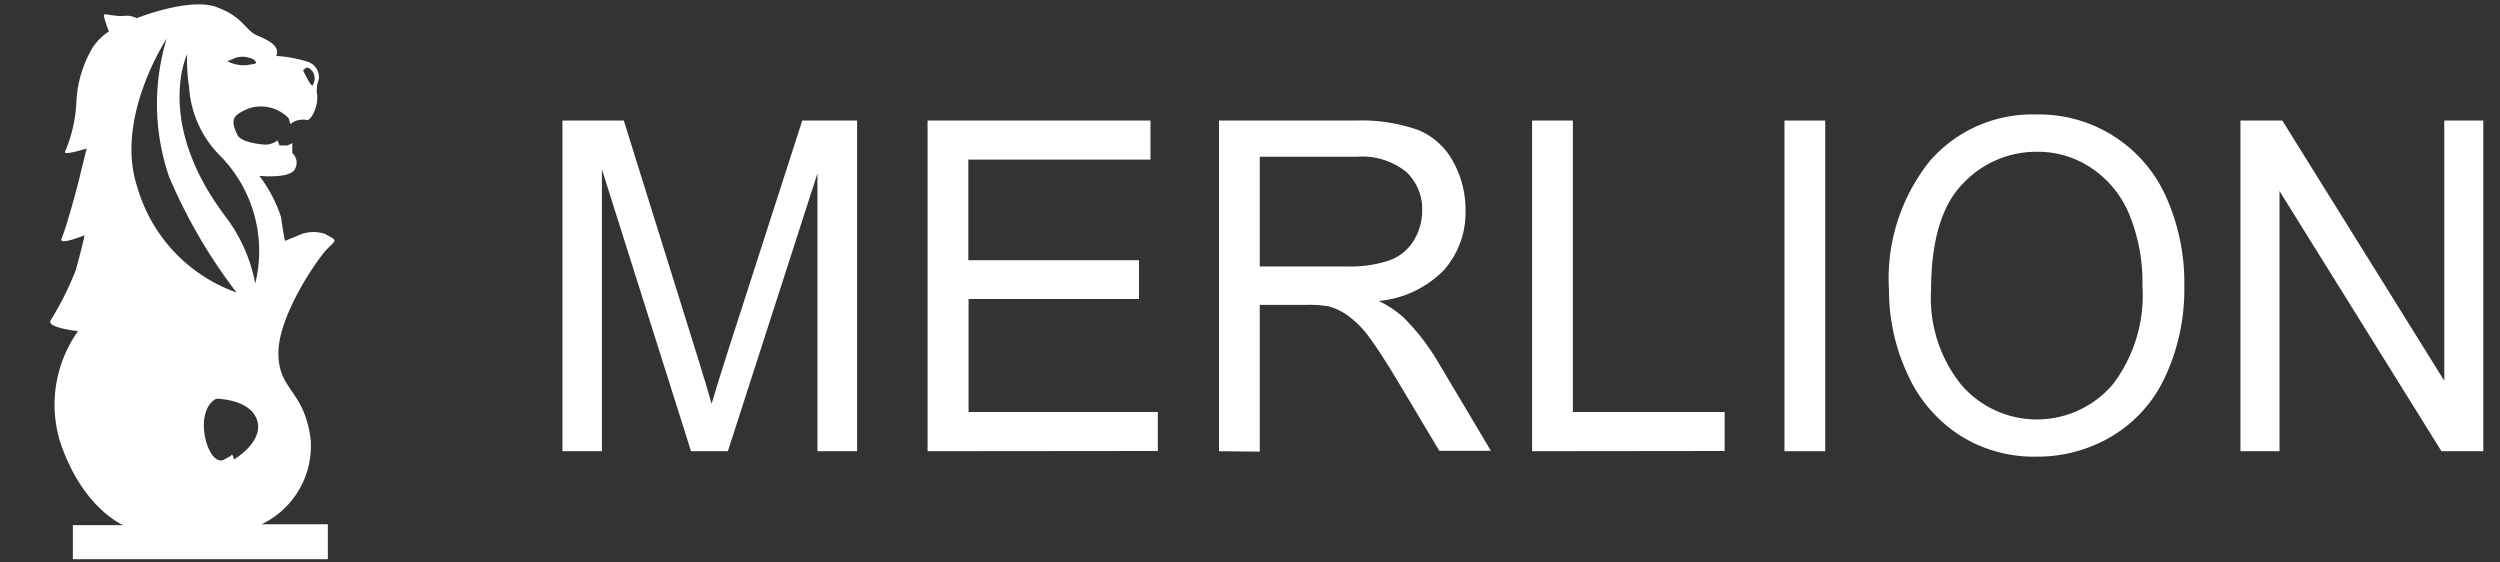 <svg id="Layer_1" data-name="Layer 1" xmlns="http://www.w3.org/2000/svg" viewBox="0 0 115.3 25.94"><rect x="0" y="0" width="115.3" height="25.94" fill="#333333" stroke="none"/><defs><style>.cls-1{fill:#fff;}</style></defs><title>merlion_logo</title><path class="cls-1" d="M12.06,24.18a4,4,0,0,0,2.27-3.9c-.3-2.34-1.49-2.24-1.49-4s1.85-4.42,2.29-4.84.38-.36-.14-.65a1.65,1.65,0,0,0-1.28.09l-.57.23s-.08-.4-.18-1.1a6.39,6.39,0,0,0-1-1.9s1.46.15,1.65-.33a.59.59,0,0,0-.13-.72V6.6l-.22.11-.37,0-.09-.24a.91.91,0,0,1-.5.2c-.26,0-1.17-.1-1.34-.43-.38-.76-.18-.94.49-1.23a1.77,1.77,0,0,1,1.86.44l.09.28a.64.64,0,0,1,.39-.19.75.75,0,0,1,.38,0s.17,0,.35-.46a1.56,1.56,0,0,0,.09-.85,1.42,1.42,0,0,1,.09-.56.74.74,0,0,0-.48-.81,5.89,5.89,0,0,0-1.48-.28.41.41,0,0,0,0-.35c-.11-.2-.3-.35-.87-.59S11.25.8,10,.33,6.3.84,6.3.84A1,1,0,0,0,5.73.73C5.43.78,4.86.63,4.8.67s.22.78.22.78a2.76,2.76,0,0,0-.72.7,5.4,5.4,0,0,0-.78,2.61A6.65,6.65,0,0,1,3,7c-.09.19,1-.15,1-.15s-.09.33-.31,1.25S3,10.65,2.84,11s1.06-.15,1.06-.15-.11.56-.42,1.65A14.51,14.51,0,0,1,2.32,14.8c-.11.33,1.28.47,1.28.47a5.86,5.86,0,0,0-.86,5c1,3.14,2.94,3.95,2.94,3.95H3.36v1.57H15.12V24.18H12.06ZM14.43,3.31a.62.62,0,0,1,0,.61c-.06.17-.45-.67-.45-.67C14.19,3,14.28,3.16,14.43,3.31ZM10.7,2.74a1,1,0,0,1,.74-.09c.46.11.35.28.35.28a2.8,2.8,0,0,1-.57.08,1.64,1.64,0,0,1-.74-.19Zm-3-1a10.38,10.38,0,0,0,.09,6.39,24.33,24.33,0,0,0,3.12,5.36A7.3,7.3,0,0,1,6.33,8.62C5.27,5.43,7.7,1.76,7.7,1.76Zm3.09,19.43s-.07-.26-.11-.19-.17.11-.3.19c-.76.52-1.54-2.17-.41-2.78,0,0,1.58,0,1.89,1S10.79,21.19,10.79,21.19Zm1-8A7.39,7.39,0,0,0,10.41,10c-3.3-4.35-1.78-7.5-1.78-7.5A7.65,7.65,0,0,0,8.72,4,4.91,4.91,0,0,0,10.1,7.13,6.26,6.26,0,0,1,11.75,13.16Z"/><path class="cls-1" d="M25.94,20.81V5.56h2.83l3.37,10.8q.47,1.51.68,2.26.24-.83.76-2.45L37,5.56h2.53V20.81H37.7V8L33.57,20.81h-1.7l-4.11-13v13Z"/><path class="cls-1" d="M42.78,20.81V5.56H53.06v1.8h-8.4V12h7.87v1.79H44.67V19h8.73v1.8Z"/><path class="cls-1" d="M56.22,20.81V5.56h6.3A7.87,7.87,0,0,1,65.42,6,3.24,3.24,0,0,1,67,7.42a4.57,4.57,0,0,1,.59,2.3,4,4,0,0,1-1,2.74,4.81,4.81,0,0,1-3,1.42,4.87,4.87,0,0,1,1.14.76,10.34,10.34,0,0,1,1.56,2l2.47,4.15H66.38L64.5,17.64q-.82-1.37-1.36-2.1a4.47,4.47,0,0,0-1-1,2.75,2.75,0,0,0-.86-.41,5.3,5.3,0,0,0-1-.07H58.1v6.77Zm1.88-8.52h4a5.67,5.67,0,0,0,2-.29,2.17,2.17,0,0,0,1.11-.92,2.6,2.6,0,0,0,.38-1.37,2.35,2.35,0,0,0-.73-1.78,3.27,3.27,0,0,0-2.31-.7H58.1Z"/><path class="cls-1" d="M70.66,20.81V5.56h1.88V19h7v1.8Z"/><path class="cls-1" d="M82.3,20.81V5.56h1.88V20.81Z"/><path class="cls-1" d="M87.12,13.38A8.67,8.67,0,0,1,89,7.43a6.25,6.25,0,0,1,4.91-2.15,6.41,6.41,0,0,1,6,3.82,9.71,9.71,0,0,1,.83,4.1,9.54,9.54,0,0,1-.87,4.15,6.23,6.23,0,0,1-2.47,2.77,6.7,6.7,0,0,1-3.45.94,6.38,6.38,0,0,1-3.59-1,6.55,6.55,0,0,1-2.4-2.84A9.14,9.14,0,0,1,87.12,13.38Zm1.94,0a6.39,6.39,0,0,0,1.38,4.35,4.6,4.6,0,0,0,7,0,6.79,6.79,0,0,0,1.37-4.55,8.32,8.32,0,0,0-.59-3.25,4.76,4.76,0,0,0-1.72-2.15A4.42,4.42,0,0,0,93.94,7,4.64,4.64,0,0,0,90.5,8.5Q89.06,10,89.06,13.41Z"/><path class="cls-1" d="M103.33,20.81V5.56h1.93l7.47,12v-12h1.8V20.81H112.6l-7.47-12v12Z"/></svg>